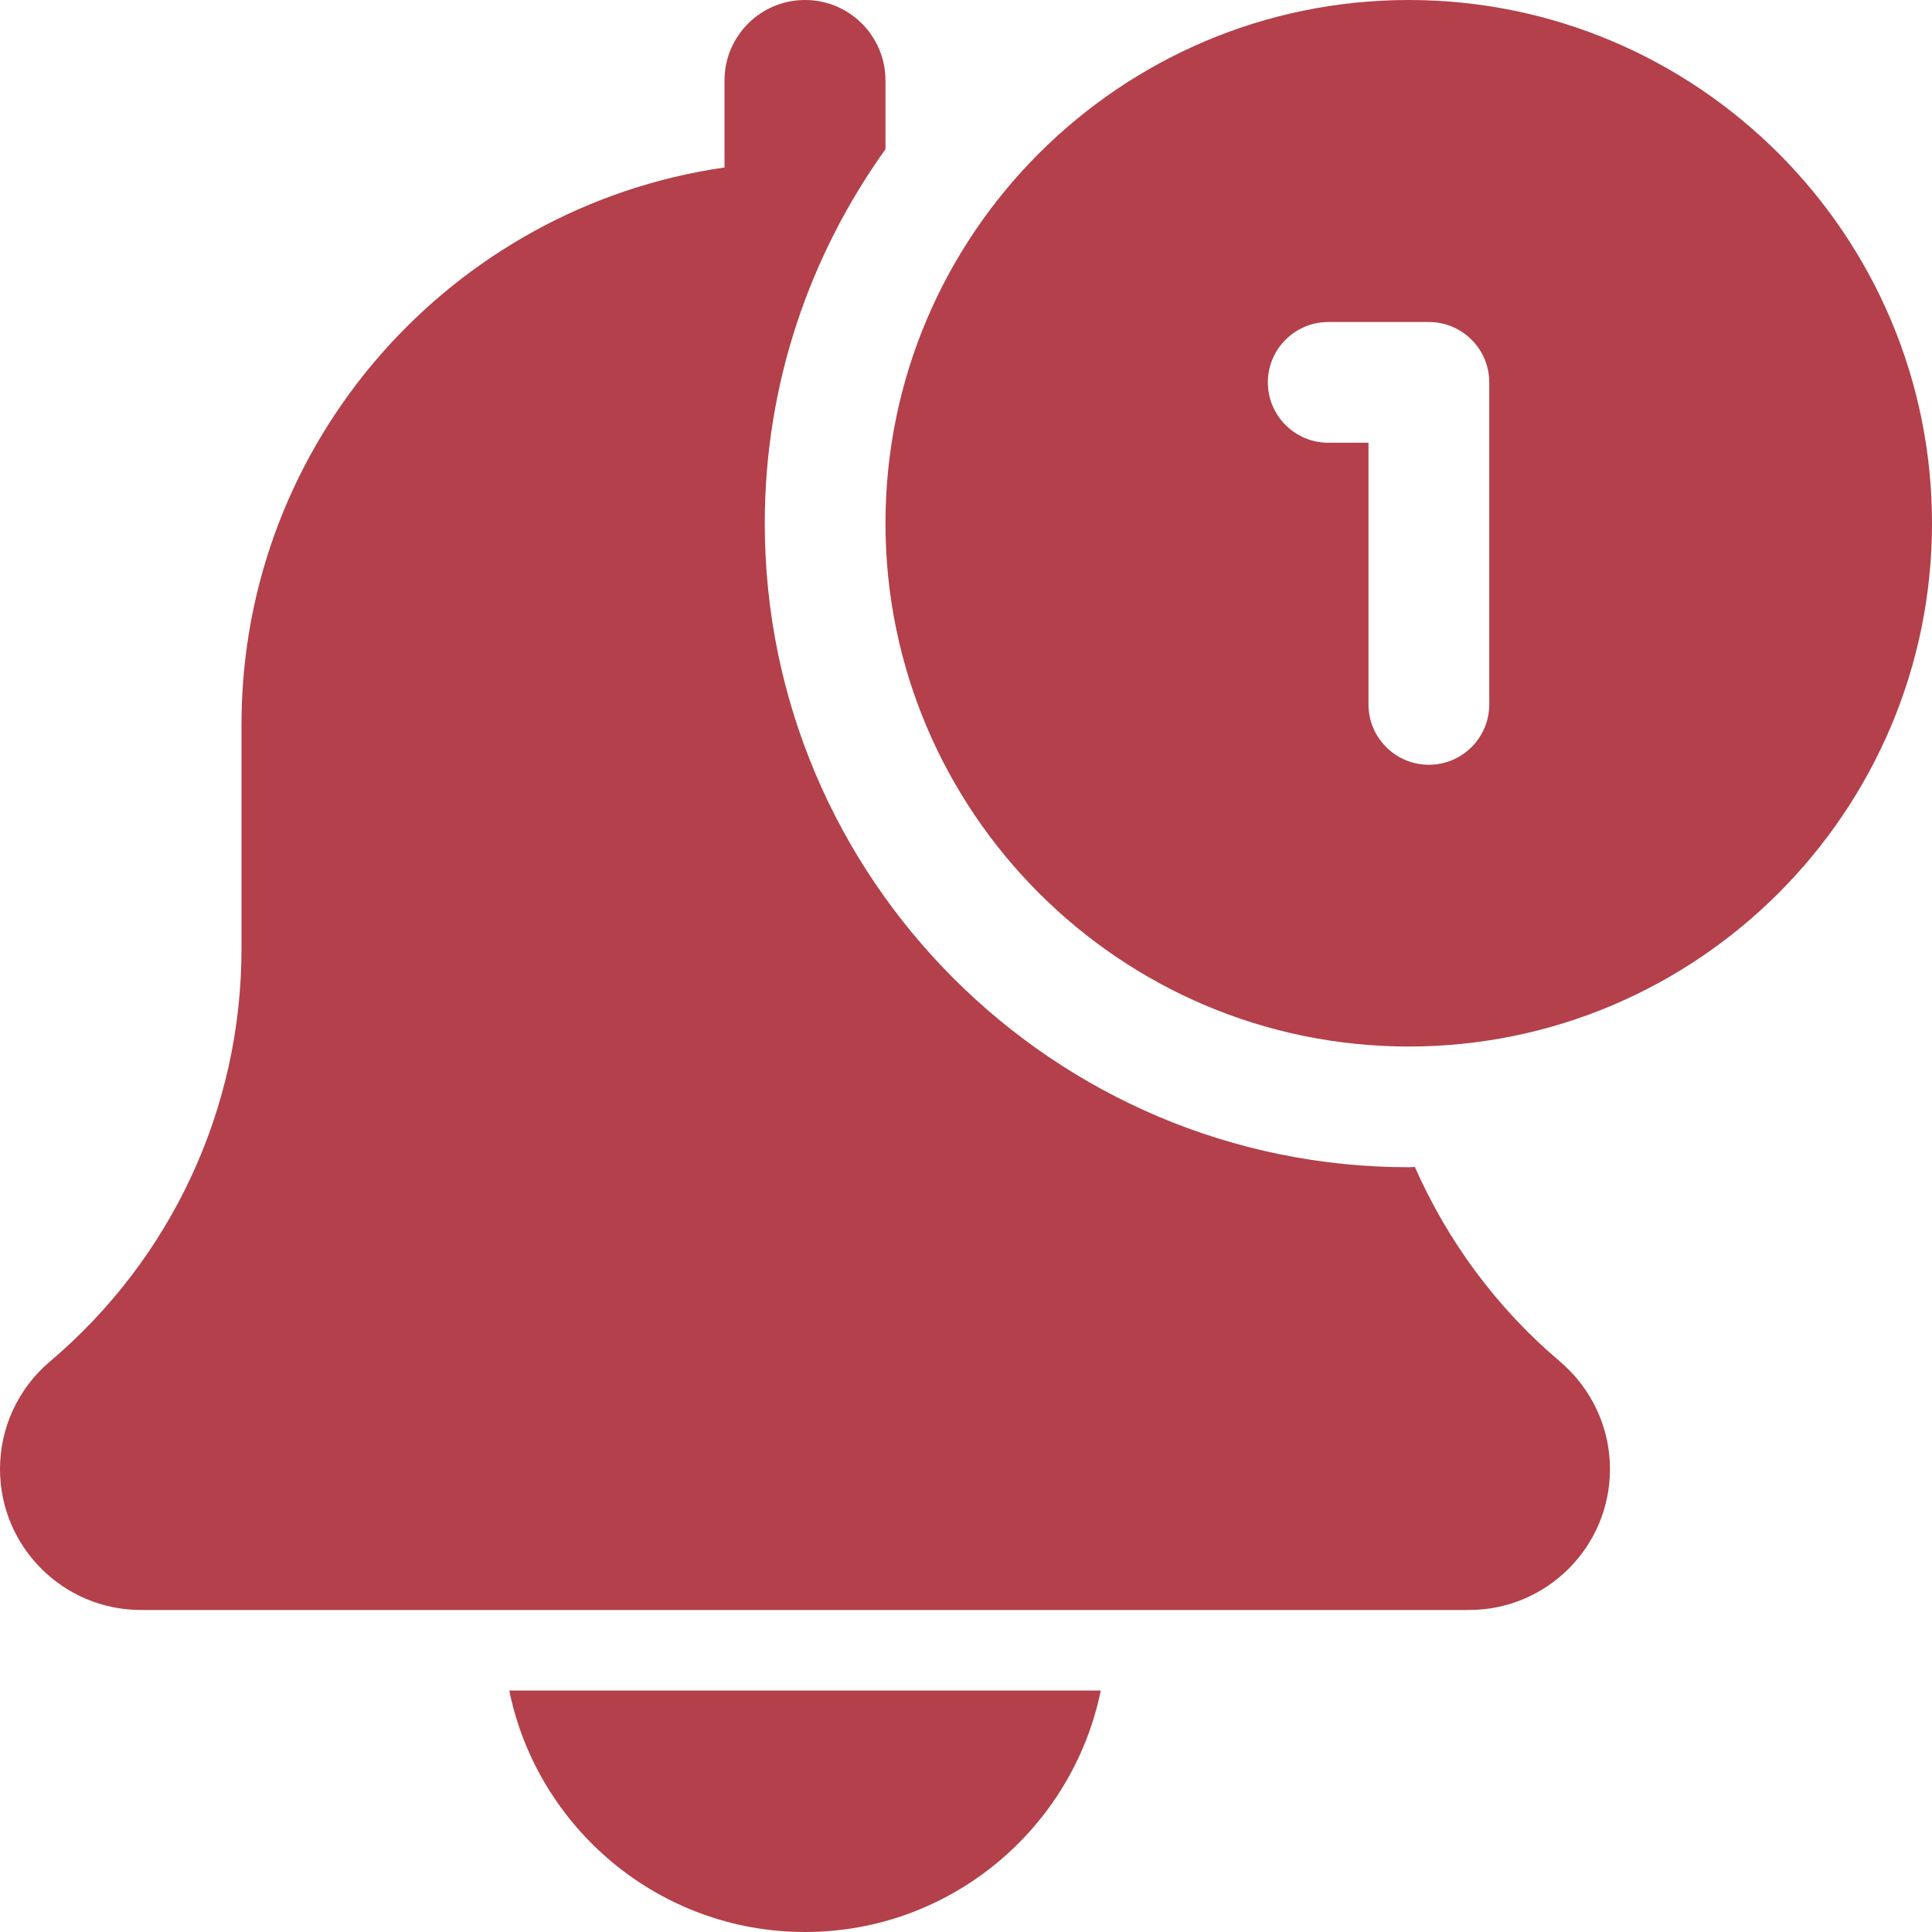 <svg width="25" height="25" viewBox="0 0 25 25" fill="none" xmlns="http://www.w3.org/2000/svg">
<g clip-path="url(#clip0)">
<path d="M10.417 25C12.303 25 13.881 23.655 14.244 21.875H6.59C6.952 23.655 8.53 25 10.417 25Z" fill="#B3404A"/>
<path d="M18.308 15.1C18.281 15.1 18.256 15.104 18.229 15.104C13.634 15.104 9.896 11.366 9.896 6.771C9.896 4.966 10.479 3.298 11.458 1.931V1.042C11.458 0.466 10.992 0 10.417 0C9.842 0 9.375 0.466 9.375 1.042V2.167C5.847 2.675 3.125 5.709 3.125 9.375V12.279C3.125 14.341 2.222 16.287 0.637 17.626C0.232 17.973 0 18.477 0 19.01C0 20.016 0.818 20.833 1.823 20.833H19.01C20.016 20.833 20.833 20.016 20.833 19.01C20.833 18.477 20.601 17.973 20.186 17.618C19.364 16.923 18.731 16.058 18.308 15.1Z" fill="#B3404A"/>
<path d="M18.229 0C14.496 0 11.458 3.037 11.458 6.771C11.458 10.504 14.496 13.542 18.229 13.542C21.963 13.542 25 10.504 25 6.771C25 3.037 21.963 0 18.229 0V0ZM19.271 9.115C19.271 9.546 18.921 9.896 18.49 9.896C18.058 9.896 17.708 9.546 17.708 9.115V5.729H17.188C16.756 5.729 16.406 5.379 16.406 4.948C16.406 4.517 16.756 4.167 17.188 4.167H18.49C18.921 4.167 19.271 4.517 19.271 4.948V9.115Z" fill="#B3404A"/>
</g>
<defs>
<clipPath id="clip0">
<rect width="25" height="25" fill="white"/>
</clipPath>
</defs>
</svg>
